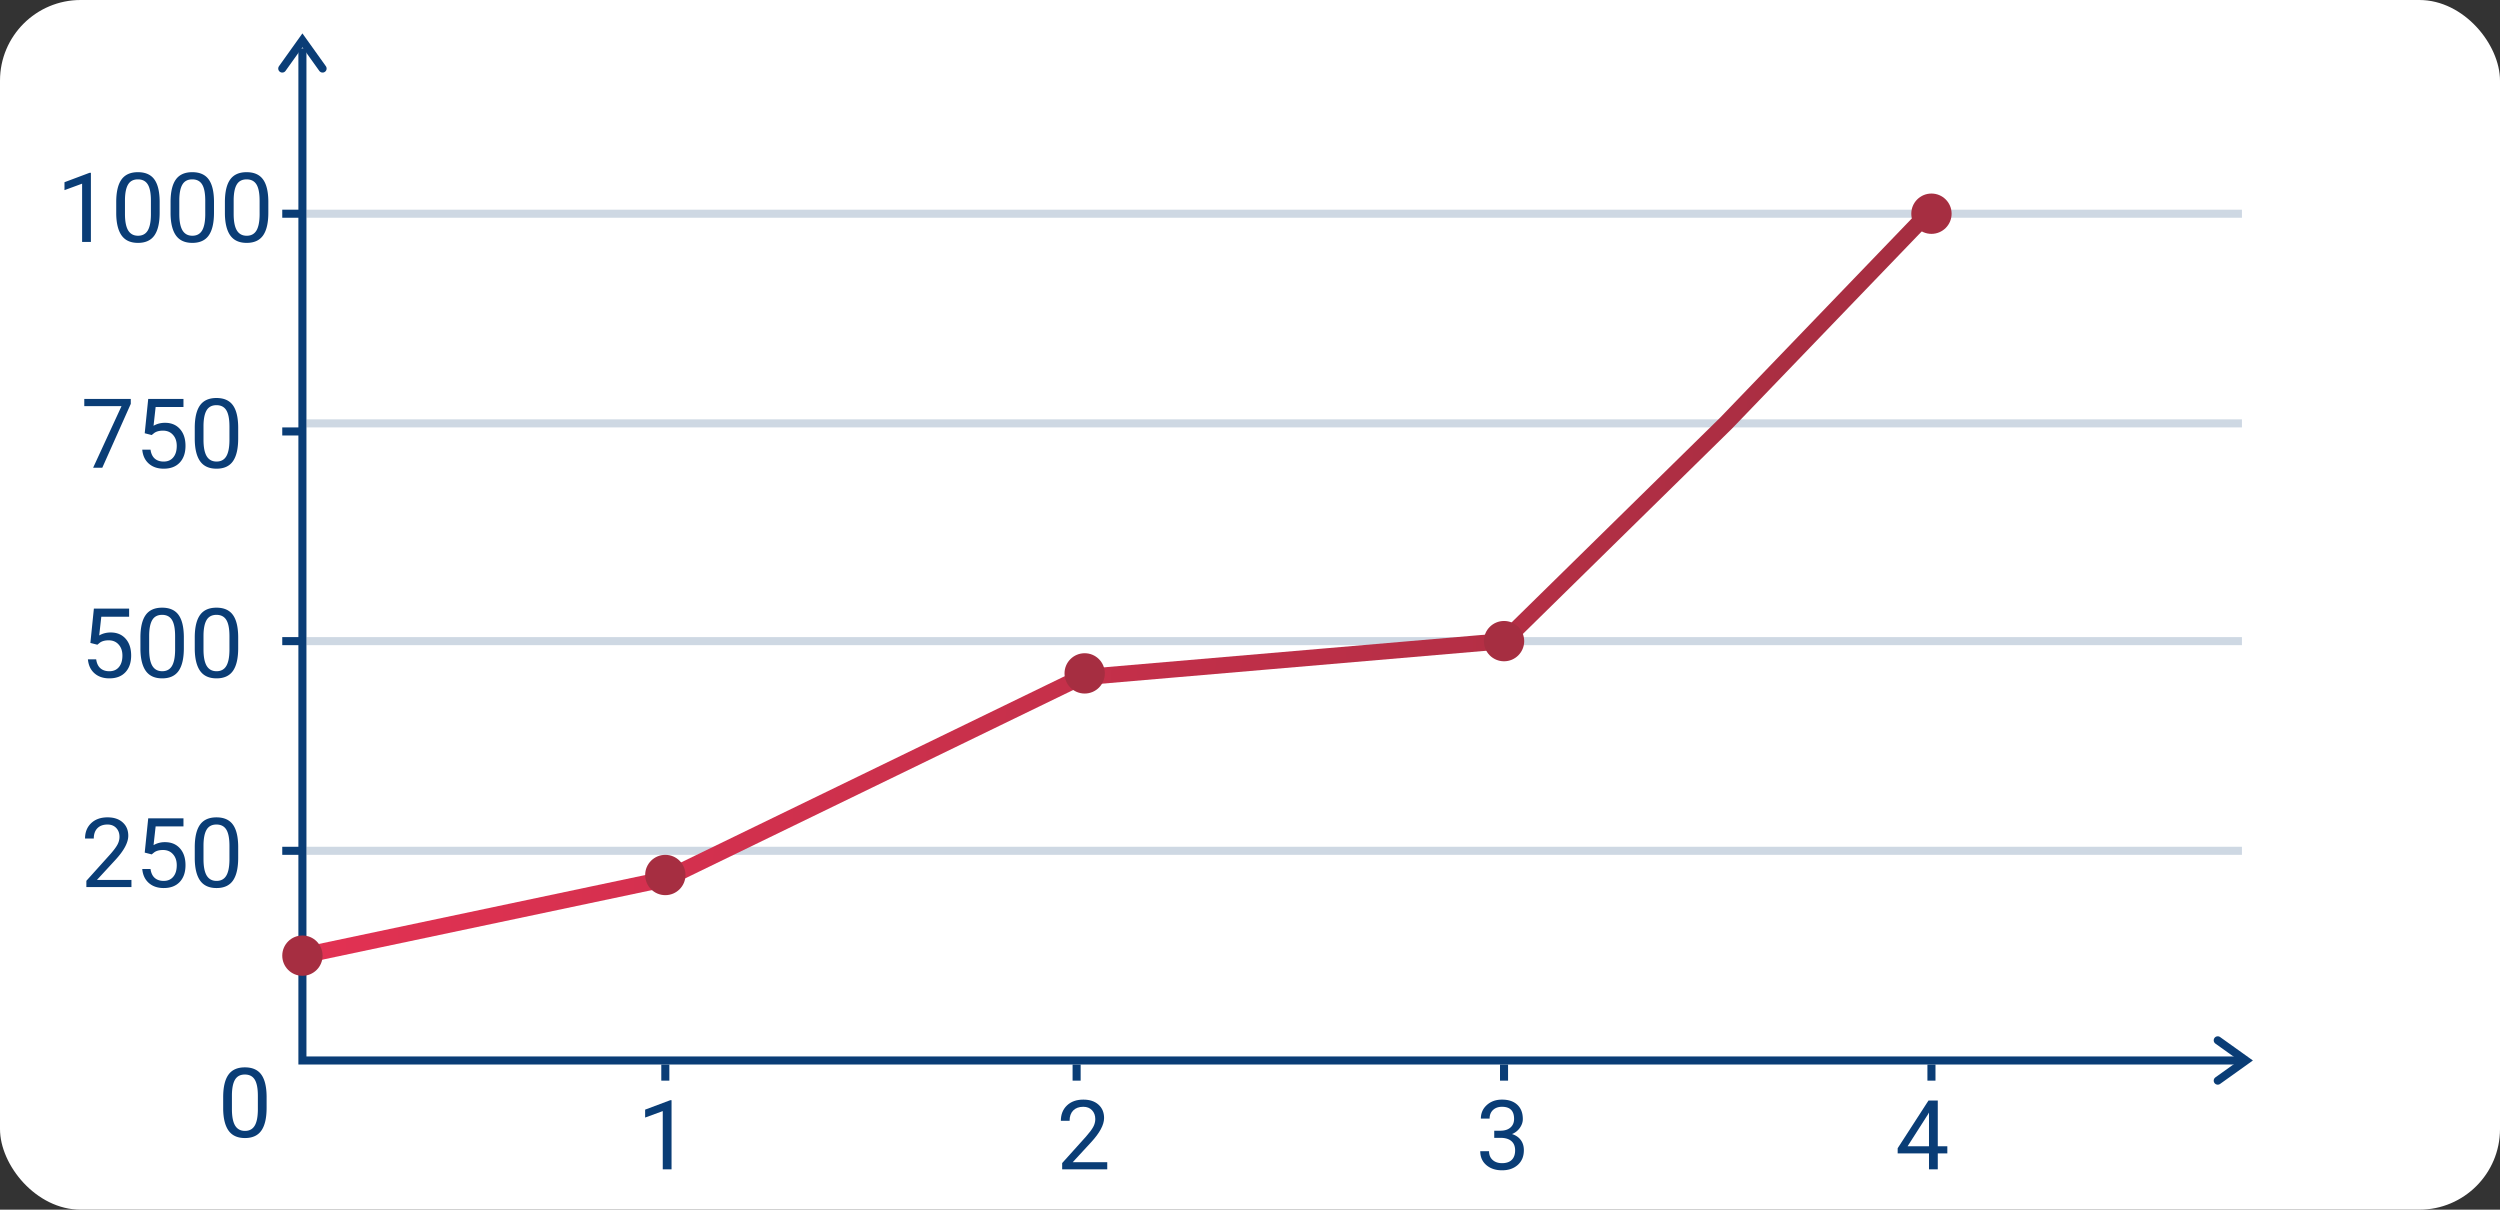 <svg width="310" height="150" fill="none" xmlns="http://www.w3.org/2000/svg"><rect width="100%" height="100%" fill="#333333" stroke="none"/><rect width="310" height="150" rx="10" fill="#fff"/><path opacity=".2" stroke="#0A3D76" d="M38 26.5h240m-240 26h240m-240 27h240m-240 26h240"/><path stroke="#0A3D76" d="M38 131.5h240M35 26.5h2m-2 27h2m-2 26h2m-2 26h2m.5 26.5V6"/><path d="M16.299 110h-5.59v-.779l2.953-3.282c.438-.496.738-.898.902-1.207.168-.312.252-.634.252-.966 0-.446-.134-.811-.404-1.096-.27-.285-.629-.428-1.078-.428-.54 0-.959.154-1.26.463-.297.305-.445.731-.445 1.277h-1.084c0-.785.252-1.42.756-1.904.508-.484 1.185-.726 2.033-.726.793 0 1.42.209 1.88.627.462.414.692.966.692 1.658 0 .84-.535 1.84-1.605 3l-2.285 2.478h4.283V110zm1.646-4.277l.434-4.254h4.371v1.002h-3.451l-.258 2.326a2.754 2.754 0 011.424-.369c.777 0 1.394.258 1.851.773.457.512.686 1.205.686 2.08 0 .879-.238 1.573-.715 2.08-.473.504-1.135.756-1.986.756-.754 0-1.37-.209-1.846-.627-.476-.418-.748-.996-.814-1.734h1.025c.066.488.24.857.521 1.107.282.246.653.369 1.114.369.504 0 .898-.171 1.183-.515.29-.344.434-.819.434-1.424 0-.57-.156-1.027-.469-1.371-.308-.348-.72-.522-1.236-.522-.473 0-.844.104-1.113.311l-.288.234-.867-.222zm11.59.638c0 1.27-.217 2.213-.65 2.83-.434.618-1.112.926-2.033.926-.91 0-1.584-.301-2.022-.902-.437-.606-.664-1.508-.68-2.707v-1.447c0-1.254.217-2.186.65-2.795.434-.61 1.114-.914 2.04-.914.918 0 1.594.294 2.027.884.434.586.656 1.493.668 2.719v1.406zm-1.084-1.482c0-.918-.129-1.586-.387-2.004-.257-.422-.666-.633-1.224-.633-.555 0-.96.209-1.213.627-.254.418-.385 1.061-.393 1.928v1.734c0 .922.133 1.604.399 2.045.27.438.676.656 1.219.656.535 0 .931-.207 1.189-.621.262-.414.398-1.066.41-1.957v-1.775zm4.608 32.482c0 1.27-.217 2.213-.65 2.83-.434.618-1.112.926-2.034.926-.91 0-1.584-.301-2.021-.902-.438-.606-.665-1.508-.68-2.707v-1.447c0-1.254.217-2.186.65-2.795.434-.61 1.113-.914 2.04-.914.917 0 1.593.294 2.027.884.433.586.656 1.493.668 2.719v1.406zm-1.084-1.482c0-.918-.13-1.586-.387-2.004-.258-.422-.666-.633-1.225-.633-.554 0-.959.209-1.213.627-.253.418-.384 1.061-.392 1.928v1.734c0 .922.133 1.604.398 2.045.27.438.676.656 1.219.656.535 0 .932-.207 1.19-.621.261-.414.398-1.066.41-1.957v-1.775zM11.207 79.723l.434-4.254h4.37v1.002h-3.45l-.258 2.326c.418-.246.892-.37 1.424-.37.777 0 1.394.258 1.851.774.457.512.686 1.205.686 2.08 0 .88-.239 1.572-.715 2.08-.473.504-1.135.756-1.986.756-.754 0-1.37-.209-1.846-.627-.477-.418-.748-.996-.815-1.734h1.026c.066.488.24.857.521 1.107.281.246.653.37 1.114.37.503 0 .898-.172 1.183-.516.29-.344.434-.819.434-1.424 0-.57-.157-1.027-.47-1.371-.308-.348-.72-.522-1.235-.522-.473 0-.844.104-1.114.31l-.287.235-.867-.222zm11.59.638c0 1.27-.217 2.213-.65 2.83-.434.618-1.112.926-2.034.926-.91 0-1.584-.3-2.021-.902-.438-.606-.664-1.508-.68-2.707V79.06c0-1.254.217-2.186.65-2.795.434-.61 1.114-.914 2.04-.914.918 0 1.593.294 2.027.884.433.586.656 1.492.668 2.72v1.405zm-1.084-1.482c0-.918-.129-1.586-.387-2.004-.258-.422-.666-.633-1.224-.633-.555 0-.96.21-1.213.627-.254.418-.385 1.06-.393 1.928v1.734c0 .922.133 1.604.399 2.045.27.438.675.656 1.218.656.535 0 .932-.207 1.19-.62.261-.415.398-1.067.41-1.958V78.88zm7.822 1.482c0 1.27-.217 2.213-.65 2.83-.434.618-1.112.926-2.033.926-.91 0-1.584-.3-2.022-.902-.437-.606-.664-1.508-.68-2.707V79.06c0-1.254.217-2.186.65-2.795.434-.61 1.114-.914 2.04-.914.918 0 1.594.294 2.027.884.434.586.656 1.492.668 2.72v1.405zm-1.084-1.482c0-.918-.129-1.586-.387-2.004-.257-.422-.666-.633-1.224-.633-.555 0-.96.21-1.213.627-.254.418-.385 1.06-.393 1.928v1.734c0 .922.133 1.604.399 2.045.27.438.676.656 1.219.656.535 0 .931-.207 1.189-.62.262-.415.398-1.067.41-1.958V78.88zM16.217 50.078L12.684 58h-1.137l3.521-7.64h-4.617v-.891h5.766v.61zm1.728 3.645l.434-4.254h4.371v1.002h-3.451l-.258 2.326c.418-.246.893-.37 1.424-.37.777 0 1.394.258 1.851.774.457.512.686 1.205.686 2.08 0 .88-.238 1.572-.715 2.08-.473.504-1.135.756-1.986.756-.754 0-1.37-.209-1.846-.627-.476-.418-.748-.996-.814-1.734h1.025c.066.488.24.857.521 1.107.282.246.653.37 1.114.37.504 0 .898-.172 1.183-.516.29-.344.434-.819.434-1.424 0-.57-.156-1.027-.469-1.371-.308-.348-.72-.522-1.236-.522-.473 0-.844.104-1.113.31l-.288.235-.867-.222zm11.59.638c0 1.27-.217 2.213-.65 2.83-.434.618-1.112.926-2.033.926-.91 0-1.584-.3-2.022-.902-.437-.606-.664-1.508-.68-2.707V53.06c0-1.253.217-2.185.65-2.794.434-.61 1.114-.914 2.04-.914.918 0 1.594.295 2.027.884.434.586.656 1.492.668 2.72v1.405zm-1.084-1.482c0-.918-.129-1.586-.387-2.004-.257-.422-.666-.633-1.224-.633-.555 0-.96.21-1.213.627-.254.418-.385 1.06-.393 1.928v1.734c0 .922.133 1.604.399 2.045.27.438.676.656 1.219.656.535 0 .931-.207 1.189-.62.262-.415.398-1.067.41-1.958V52.88zM11.271 30h-1.09v-7.225l-2.185.803v-.984l3.106-1.166h.17V30zm8.526-3.639c0 1.27-.217 2.213-.65 2.83-.434.618-1.112.926-2.034.926-.91 0-1.584-.3-2.021-.902-.438-.606-.664-1.508-.68-2.707V25.06c0-1.254.217-2.186.65-2.795.434-.61 1.114-.914 2.04-.914.918 0 1.593.294 2.027.884.433.586.656 1.492.668 2.72v1.405zm-1.084-1.482c0-.918-.129-1.586-.387-2.004-.258-.422-.666-.633-1.224-.633-.555 0-.96.21-1.213.627-.254.418-.385 1.06-.393 1.928v1.734c0 .922.133 1.604.399 2.045.27.438.675.656 1.218.656.535 0 .932-.207 1.19-.62.261-.415.398-1.067.41-1.958V24.88zm7.822 1.482c0 1.27-.217 2.213-.65 2.83-.434.618-1.112.926-2.033.926-.91 0-1.584-.3-2.022-.902-.437-.606-.664-1.508-.68-2.707V25.06c0-1.254.217-2.186.65-2.795.434-.61 1.114-.914 2.04-.914.918 0 1.594.294 2.027.884.434.586.656 1.492.668 2.72v1.405zm-1.084-1.482c0-.918-.129-1.586-.387-2.004-.257-.422-.666-.633-1.224-.633-.555 0-.96.21-1.213.627-.254.418-.385 1.06-.393 1.928v1.734c0 .922.133 1.604.399 2.045.27.438.676.656 1.219.656.535 0 .931-.207 1.189-.62.262-.415.398-1.067.41-1.958V24.88zm7.822 1.482c0 1.27-.216 2.213-.65 2.83-.433.618-1.111.926-2.033.926-.91 0-1.584-.3-2.022-.902-.437-.606-.664-1.508-.68-2.707V25.06c0-1.254.217-2.186.651-2.795.434-.61 1.113-.914 2.04-.914.917 0 1.593.294 2.026.884.434.586.657 1.492.668 2.72v1.405zM32.19 24.88c0-.918-.129-1.586-.386-2.004-.258-.422-.666-.633-1.225-.633-.555 0-.959.21-1.213.627-.254.418-.384 1.06-.392 1.928v1.734c0 .922.133 1.604.398 2.045.27.438.676.656 1.219.656.535 0 .931-.207 1.19-.62.261-.415.398-1.067.41-1.958V24.88z" fill="#0A3D76"/><path stroke="#0A3D76" d="M82.5 134v-2"/><path d="M83.272 145h-1.09v-7.225l-2.186.803v-.984l3.106-1.166h.17V145z" fill="#0A3D76"/><path stroke="#0A3D76" d="M133.5 134v-2"/><path d="M137.299 145h-5.59v-.779l2.953-3.282c.438-.496.738-.898.902-1.207.168-.312.252-.634.252-.966 0-.446-.134-.811-.404-1.096-.269-.285-.629-.428-1.078-.428-.539 0-.959.154-1.26.463-.297.305-.445.731-.445 1.277h-1.084c0-.785.252-1.42.756-1.904.508-.484 1.185-.726 2.033-.726.793 0 1.42.209 1.881.627.461.414.691.966.691 1.658 0 .84-.535 1.84-1.605 3l-2.285 2.478h4.283V145z" fill="#0A3D76"/><path stroke="#0A3D76" d="M186.5 134v-2"/><path d="M185.285 140.207h.815c.511-.008.914-.143 1.207-.404.293-.262.439-.615.439-1.061 0-1-.498-1.5-1.494-1.5-.469 0-.844.135-1.125.404-.277.266-.416.62-.416 1.061h-1.084c0-.676.246-1.236.738-1.682.496-.449 1.125-.673 1.887-.673.805 0 1.436.212 1.893.638.457.426.685 1.018.685 1.776 0 .371-.121.73-.363 1.078a2.162 2.162 0 01-.979.779c.469.148.83.395 1.084.738.258.344.387.764.387 1.26 0 .766-.25 1.373-.75 1.822-.5.45-1.15.674-1.951.674-.801 0-1.453-.217-1.957-.65-.5-.434-.75-1.006-.75-1.717h1.09c0 .449.146.809.439 1.078.293.27.686.404 1.178.404.523 0 .924-.136 1.201-.41.277-.273.416-.666.416-1.177 0-.497-.152-.877-.457-1.143-.305-.266-.744-.402-1.318-.41h-.815v-.885z" fill="#0A3D76"/><path stroke="#0A3D76" d="M239.5 134v-2"/><path d="M240.285 142.135h1.184v.885h-1.184V145h-1.09v-1.98h-3.884v-.639l3.82-5.912h1.154v5.666zm-3.744 0h2.654v-4.184l-.129.235-2.525 3.949z" fill="#0A3D76"/><path d="M37.5 118.5l45-9.5L134 84l52.5-4.5 27.5-27L239.5 26" stroke="url(#paint0_linear)" stroke-width="2"/><circle cx="239.5" cy="26.5" r="2.5" fill="#A62E41"/><circle cx="186.5" cy="79.5" r="2.5" fill="#A62E41"/><circle cx="134.5" cy="83.5" r="2.5" fill="#A62E41"/><circle cx="37.5" cy="118.5" r="2.5" fill="#A62E41"/><circle cx="82.5" cy="108.5" r="2.5" fill="#A62E41"/><path d="M35 8.5L37.5 5 40 8.5M275 129l3.5 2.5-3.5 2.5" stroke="#0A3D76" stroke-linecap="round"/><defs><linearGradient id="paint0_linear" x1="233.273" y1="72.25" x2="43.806" y2="63.366" gradientUnits="userSpaceOnUse"><stop stop-color="#A62E41"/><stop offset="1" stop-color="#E13152"/></linearGradient></defs></svg>